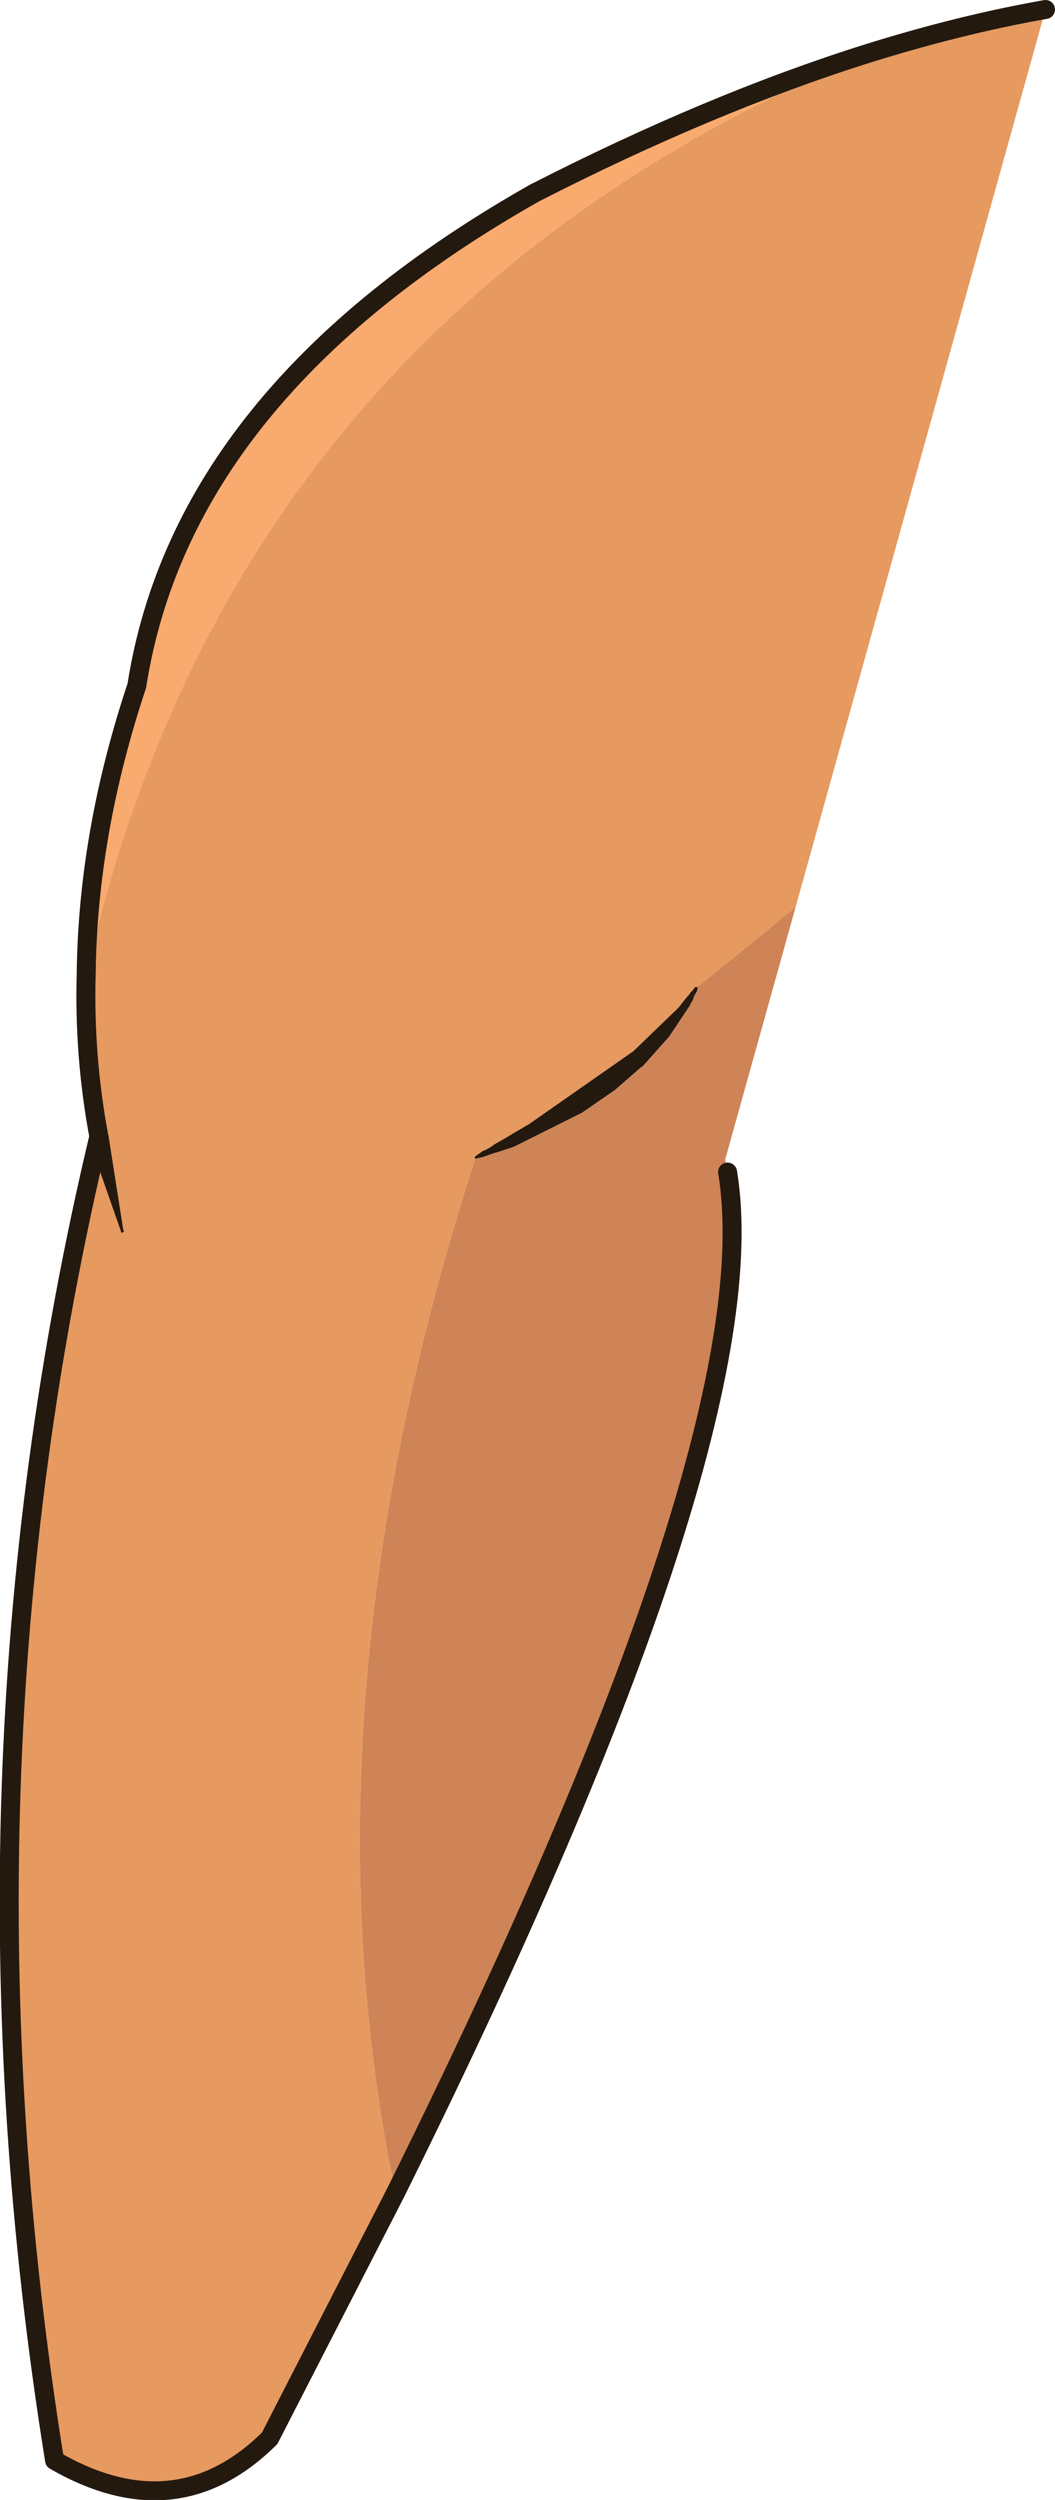 <?xml version="1.0" encoding="UTF-8" standalone="no"?>
<svg xmlns:xlink="http://www.w3.org/1999/xlink" height="158.05px" width="66.7px" xmlns="http://www.w3.org/2000/svg">
  <g transform="matrix(1.0, 0.0, 0.0, 1.0, 33.35, 79.0)">
    <path d="M21.45 -75.6 Q-18.55 -58.75 -27.9 -17.45 -27.8 -26.35 -24.7 -35.65 -21.8 -54.2 0.45 -66.8 11.6 -72.5 21.45 -75.6" fill="#f9aa6e" fill-rule="evenodd" stroke="none"/>
    <path d="M21.45 -75.6 Q27.35 -77.45 32.75 -78.4 L16.95 -21.65 10.75 -16.6 10.7 -16.6 10.6 -16.6 10.45 -16.4 10.3 -16.25 10.2 -16.1 10.1 -16.0 9.55 -15.3 6.7 -12.55 0.05 -7.9 -0.05 -7.85 -0.9 -7.35 -1.4 -7.05 -2.1 -6.65 -2.3 -6.5 -2.65 -6.3 -2.8 -6.25 -3.3 -5.9 -3.35 -5.8 -3.3 -5.75 Q-14.65 29.3 -8.35 59.65 L-16.3 75.15 Q-22.2 81.0 -29.9 76.55 -36.8 33.6 -27.1 -7.15 -28.05 -12.25 -27.9 -17.45 -18.55 -58.75 21.45 -75.6" fill="#e69a60" fill-rule="evenodd" stroke="none"/>
    <path d="M-3.3 -5.75 L-3.35 -5.8 -3.3 -5.9 -2.8 -6.25 -2.65 -6.3 -2.3 -6.5 -2.1 -6.65 -1.4 -7.05 -0.9 -7.35 -0.05 -7.85 0.05 -7.9 6.7 -12.55 9.55 -15.3 10.1 -16.0 10.2 -16.1 10.3 -16.25 10.45 -16.4 10.6 -16.6 10.7 -16.6 10.75 -16.6 10.75 -16.45 10.7 -16.3 10.55 -16.05 10.45 -15.75 10.35 -15.6 10.25 -15.4 8.95 -13.45 7.3 -11.6 7.15 -11.5 5.55 -10.1 3.45 -8.65 -0.85 -6.5 -1.9 -6.15 -2.1 -6.1 -2.8 -5.85 -3.25 -5.75 -3.3 -5.75" fill="#24190f" fill-rule="evenodd" stroke="none"/>
    <path d="M-8.35 59.65 Q-14.65 29.3 -3.3 -5.75 L-3.25 -5.75 -2.8 -5.85 -2.1 -6.1 -1.9 -6.15 -0.85 -6.5 3.45 -8.65 5.55 -10.1 7.15 -11.5 7.3 -11.6 8.95 -13.45 10.25 -15.4 10.35 -15.6 10.45 -15.75 10.55 -16.05 10.7 -16.3 10.75 -16.45 10.75 -16.6 16.95 -21.65 12.5 -5.7 12.65 -4.9 Q15.4 11.8 -8.35 59.65" fill="#ce8457" fill-rule="evenodd" stroke="none"/>
    <path d="M32.75 -78.4 Q27.35 -77.45 21.45 -75.6 11.6 -72.5 0.45 -66.8 -21.8 -54.2 -24.7 -35.65 -27.8 -26.35 -27.9 -17.45 -28.05 -12.25 -27.1 -7.15 -36.8 33.6 -29.9 76.55 -22.2 81.0 -16.3 75.15 L-8.35 59.65 Q15.4 11.8 12.65 -4.9" fill="none" stroke="#24190f" stroke-linecap="round" stroke-linejoin="round" stroke-width="1.2"/>
    <path d="M-27.65 -7.0 L-27.7 -7.1 Q-27.7 -7.75 -27.15 -7.75 L-26.7 -7.65 -26.5 -7.25 -25.55 -1.2 Q-25.45 -1.1 -25.6 -1.1 -25.7 -1.0 -25.7 -1.15 L-27.1 -5.15 -27.25 -5.65 -27.6 -6.75 -27.65 -7.0" fill="#24190f" fill-rule="evenodd" stroke="none"/>
  </g>
</svg>

